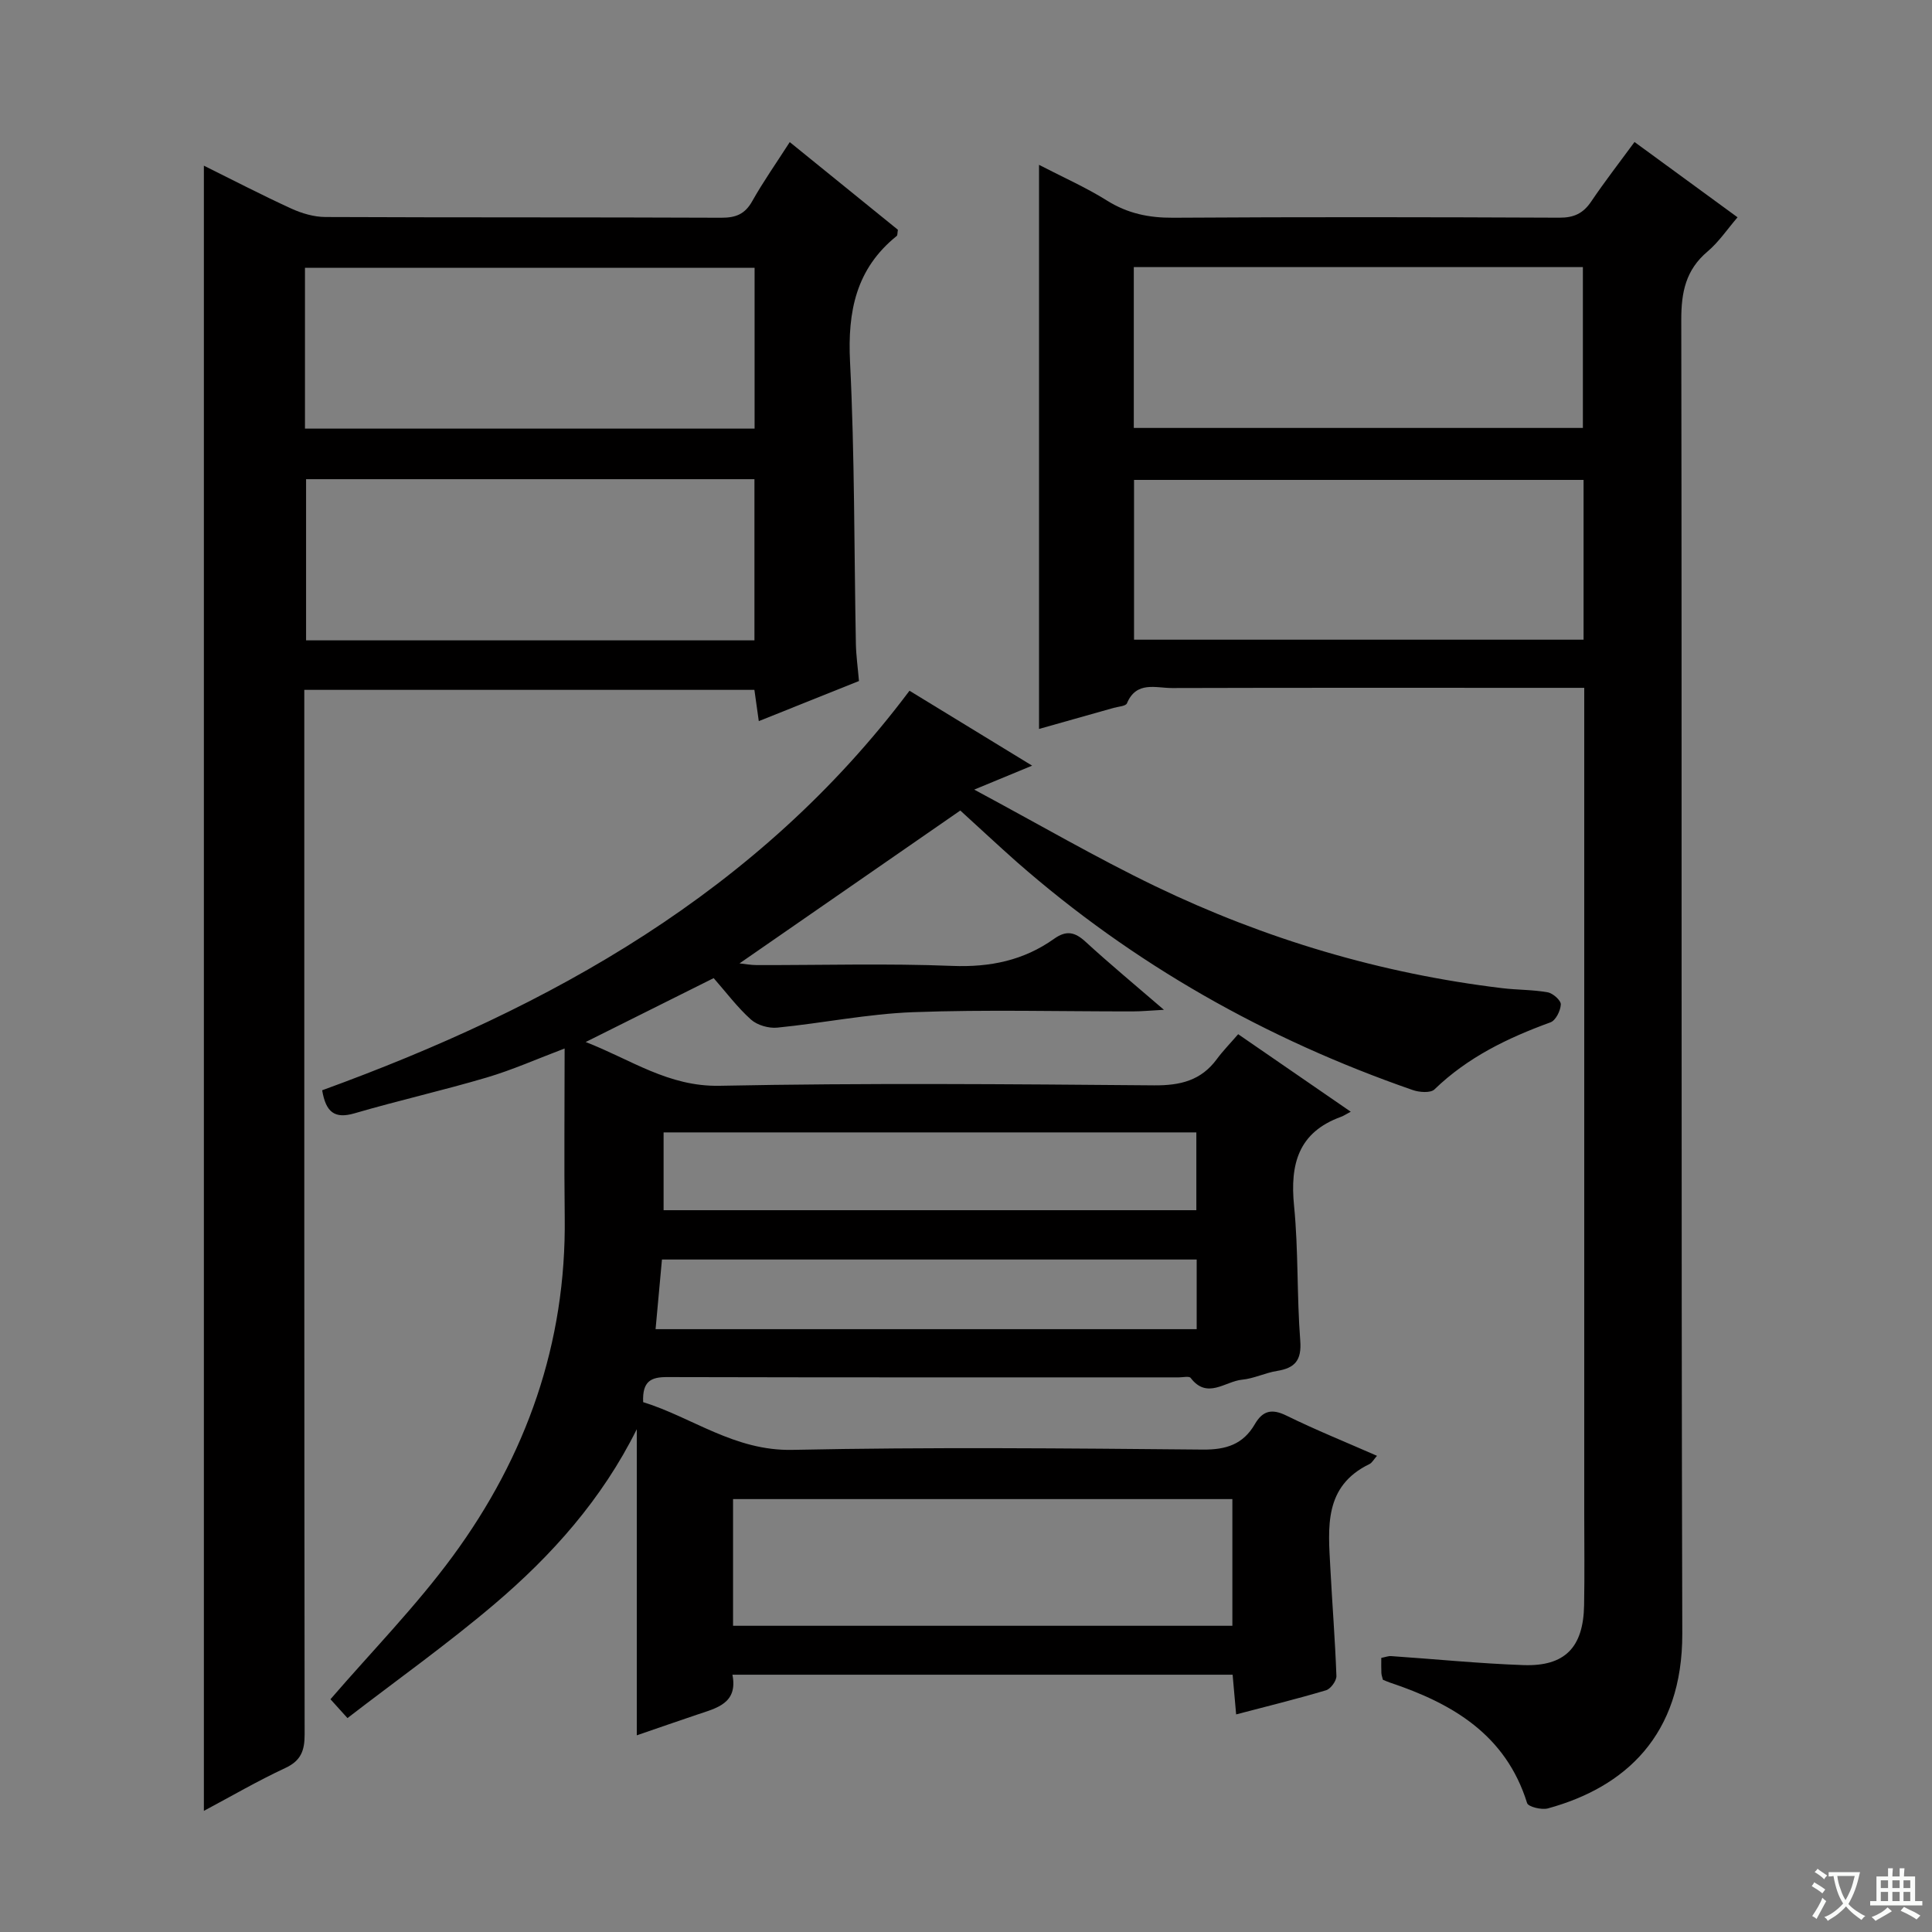 <svg enable-background="new 0 0 400 400" viewBox="0 0 400 400" xmlns="http://www.w3.org/2000/svg"><rect x="0" y="0" width="400" height="400" fill="#808080" stroke="none"/><path d="m377.9 391.2c-.2.3-.4.5-.6.8-.7-.6-1.4-1-2.2-1.5.2-.3.4-.5.5-.8.6.4 1.4.8 2.3 1.5zm-1.8 6.1c-.2-.2-.5-.4-.9-.6.4-.6.8-1.2 1.2-1.9s.7-1.3.9-1.9c.3.3.5.5.8.7-.7 1.3-1.4 2.6-2 3.7zm2.2-9c-.3.3-.5.5-.6.8-.6-.6-1.3-1.1-2-1.5.3-.3.5-.5.6-.7.6.5 1.3.9 2 1.4zm.3.2v-.9h2 4.5c-.3 1.3-.6 2.5-1 3.6s-.9 2.1-1.4 3c.4.5 1 1 1.6 1.4s1.2.8 1.9 1.1c-.3.2-.5.4-.8.8-.4-.3-1-.7-1.6-1.2s-1.2-1.1-1.6-1.6c-.5.6-1.1 1.1-1.7 1.6s-1.4.9-2.1 1.4c-.1-.3-.3-.5-.7-.8.6-.2 1.2-.5 1.9-1s1.4-1.1 2-1.8c-.5-.8-.9-1.6-1.2-2.5s-.6-2-.8-3.2c-.4.1-.7.1-1 .1zm2.5 2.7c.3 1 .7 1.7 1 2.2.3-.5.6-1.1 1-2s.6-1.9.9-3h-3.2-.4c.1.9.3 1.8.7 2.8z" fill="#fafbfa"/><path d="m396.5 388.5v1.5 3.6h1.5v.9c-.4 0-1 0-1.7 0h-7.9c-.5 0-.9 0-1.2 0v-.9h1.3v-3.5c0-.7 0-1.2 0-1.6h2.4c0-.8 0-1.4 0-1.7h1c0 .3-.1.8-.1 1.7h1.5c0-.8 0-1.4 0-1.7h1c0 .3-.1.9-.1 1.7zm-8.2 9.2c-.2-.3-.5-.5-.8-.8.8-.3 1.4-.6 1.9-.9s1-.7 1.4-1.1c.3.3.6.5.9.8-1.6 1-2.8 1.6-3.4 2zm2.6-6.8v-1.6h-1.5v1.6zm0 2.7v-1.9h-1.5v1.9zm2.4-2.7v-1.6h-1.5v1.6zm0 2.7v-1.9h-1.5v1.9zm.2 2 .7-.8c.4.2.9.5 1.6.8s1.3.7 1.8 1c-.3.3-.5.5-.8.8-.4-.3-1.5-1-3.3-1.8zm2-4.7v-1.6h-1.4v1.6zm0 2.7v-1.9h-1.4v1.9z" fill="#fafbfa"/><g fill="#010000"><path d="m198.82 167.81c-15.46 10.71-30.46 21.09-45.71 31.65 1.17.12 2.36.35 3.55.35 13.5.03 27.01-.37 40.49.17 7.83.31 14.8-1.13 21.1-5.62 2.53-1.8 4.3-1.4 6.49.61 4.97 4.56 10.17 8.87 16.24 14.1-2.96.16-4.69.33-6.43.33-15.16.02-30.34-.4-45.49.16-9.4.35-18.73 2.27-28.12 3.2-1.78.18-4.15-.5-5.46-1.67-2.82-2.53-5.13-5.63-7.72-8.58-8.74 4.37-17.3 8.64-26.5 13.23 9.35 3.62 17.1 9.27 27.71 9.06 29.98-.6 59.99-.34 89.98-.09 5.42.04 9.71-.99 12.98-5.43 1.28-1.73 2.8-3.28 4.42-5.16 7.92 5.46 15.23 10.49 23.31 16.05-1.13.6-1.54.89-2 1.05-8.85 3.2-10.6 9.79-9.74 18.42.92 9.25.56 18.62 1.28 27.9.32 4.09-1.08 5.7-4.82 6.3-2.44.39-4.78 1.58-7.22 1.81-3.51.34-7.22 4.14-10.65-.37-.31-.41-1.6-.11-2.43-.11-35.33 0-70.65.03-105.98-.06-3.27-.01-5.14.81-4.94 5.19 10.13 3.13 18.9 10.13 30.89 9.88 28.32-.59 56.65-.32 84.98-.06 4.87.05 8.36-1.11 10.77-5.26 1.62-2.79 3.5-3.27 6.53-1.78 6.05 2.97 12.32 5.5 18.76 8.33-.68.77-1.02 1.45-1.56 1.71-9.5 4.6-8.54 13.15-8.1 21.46.39 7.47.99 14.93 1.26 22.4.04 1-1.18 2.68-2.14 2.97-6.03 1.8-12.15 3.3-18.62 5-.25-2.79-.48-5.36-.73-8.22-34.48 0-68.72 0-103.56 0 1.18 5.95-3.28 6.91-7.35 8.28-3.9 1.31-7.79 2.67-12.45 4.27 0-21.46 0-42.42 0-63.38-7.22 14.53-17.58 26.12-29.51 36.25-9.72 8.25-20.15 15.67-30.39 23.56-1.74-1.93-2.83-3.14-3.52-3.9 8.55-9.91 17.66-19.2 25.3-29.59 15.26-20.76 23.53-44.12 23.2-70.2-.14-11.48-.02-22.96-.02-34.94-5.65 2.13-10.79 4.43-16.14 6.01-9.06 2.68-18.29 4.76-27.36 7.41-4.12 1.2-5.93-.22-6.7-4.77 47.28-17.2 90.34-41.03 121.6-82.72 8.34 5.09 16.63 10.16 25.39 15.51-3.81 1.57-7.09 2.93-11.99 4.96 13.32 7.14 25.19 14.07 37.53 20.02 22.73 10.94 46.69 18.07 71.79 21.09 3.13.38 6.33.3 9.42.86 1.08.19 2.75 1.68 2.71 2.51-.06 1.31-1.06 3.32-2.15 3.71-8.84 3.22-17.13 7.22-24.01 13.88-.81.78-3.13.61-4.5.13-30.35-10.53-57.84-26.04-82.03-47.27-3.95-3.5-7.83-7.14-11.64-10.6zm-47.05 168.79h103.38c0-8.91 0-17.59 0-26.23-34.69 0-68.94 0-103.38 0zm95.92-86.04c0-5.48 0-10.7 0-16.11-36.89 0-73.46 0-110.3 0v16.11zm-111.96 24.63h112.03c0-5.01 0-9.62 0-14.42-36.96 0-73.67 0-110.71 0-.46 4.92-.88 9.52-1.32 14.42z"/><path d="m328 142.41c-2.42 0-4.38 0-6.34 0-26.33 0-52.67-.04-79 .04-3.35.01-7.38-1.52-9.34 3.17-.25.59-1.79.67-2.75.94-5.09 1.45-10.18 2.88-15.45 4.36 0-38.93 0-77.51 0-116.79 5.04 2.61 9.74 4.68 14.06 7.39 4.28 2.68 8.67 3.59 13.68 3.56 26.67-.17 53.33-.13 80-.01 3.01.01 4.91-.88 6.57-3.33 2.78-4.12 5.83-8.05 8.98-12.34 7.13 5.21 13.95 10.2 21.33 15.59-2.13 2.48-3.89 5.12-6.21 7.08-4.51 3.8-5.45 8.43-5.44 14.13.15 90.67-.04 181.33.21 272 .06 21.12-11.87 31.84-27.82 36.21-1.3.36-4.07-.33-4.31-1.1-4.41-14.17-15.45-20.62-28.4-24.95-.47-.16-.93-.37-1.45-.58-.11-.46-.3-.93-.32-1.41-.05-.98-.02-1.96-.02-3.12.83-.16 1.46-.42 2.06-.37 9.12.62 18.22 1.54 27.34 1.86 8.62.31 12.44-3.66 12.59-12.39.12-6.33.03-12.67.03-19 0-54.83 0-109.67 0-164.5 0-1.95 0-3.91 0-6.44zm-.14-43.05c-31.34 0-62.19 0-93.07 0v33.08h93.07c0-11.17 0-21.96 0-33.08zm-93.12-44.06v33.3h92.98c0-11.25 0-22.16 0-33.3-31.03 0-61.78 0-92.98 0z"/><path d="m63 142.83v6.38c0 69.97-.02 139.94.07 209.9 0 3.37-.77 5.43-4.01 6.94-5.69 2.65-11.13 5.82-16.85 8.87 0-113.72 0-227.01 0-340.62 5.9 2.92 11.91 6.05 18.07 8.87 2.18 1 4.71 1.75 7.09 1.76 27.32.12 54.64.03 81.96.15 3 .01 4.89-.73 6.4-3.41 2.27-4.04 4.95-7.84 7.78-12.25 7.67 6.22 15.1 12.25 22.39 18.15-.12.69-.06 1.13-.24 1.28-8.42 6.77-10.19 15.6-9.67 26.04.97 19.44.84 38.93 1.21 58.4.05 2.46.4 4.91.64 7.71-6.75 2.7-13.5 5.41-20.74 8.3-.32-2.29-.59-4.17-.91-6.47-30.85 0-61.72 0-93.19 0zm.37-43.62v33.37h92.83c0-11.27 0-22.29 0-33.37-31.15 0-61.9 0-92.83 0zm-.23-10.47h93.09c0-11.23 0-22.28 0-33.3-31.23 0-62.1 0-93.09 0z"/></g></svg>